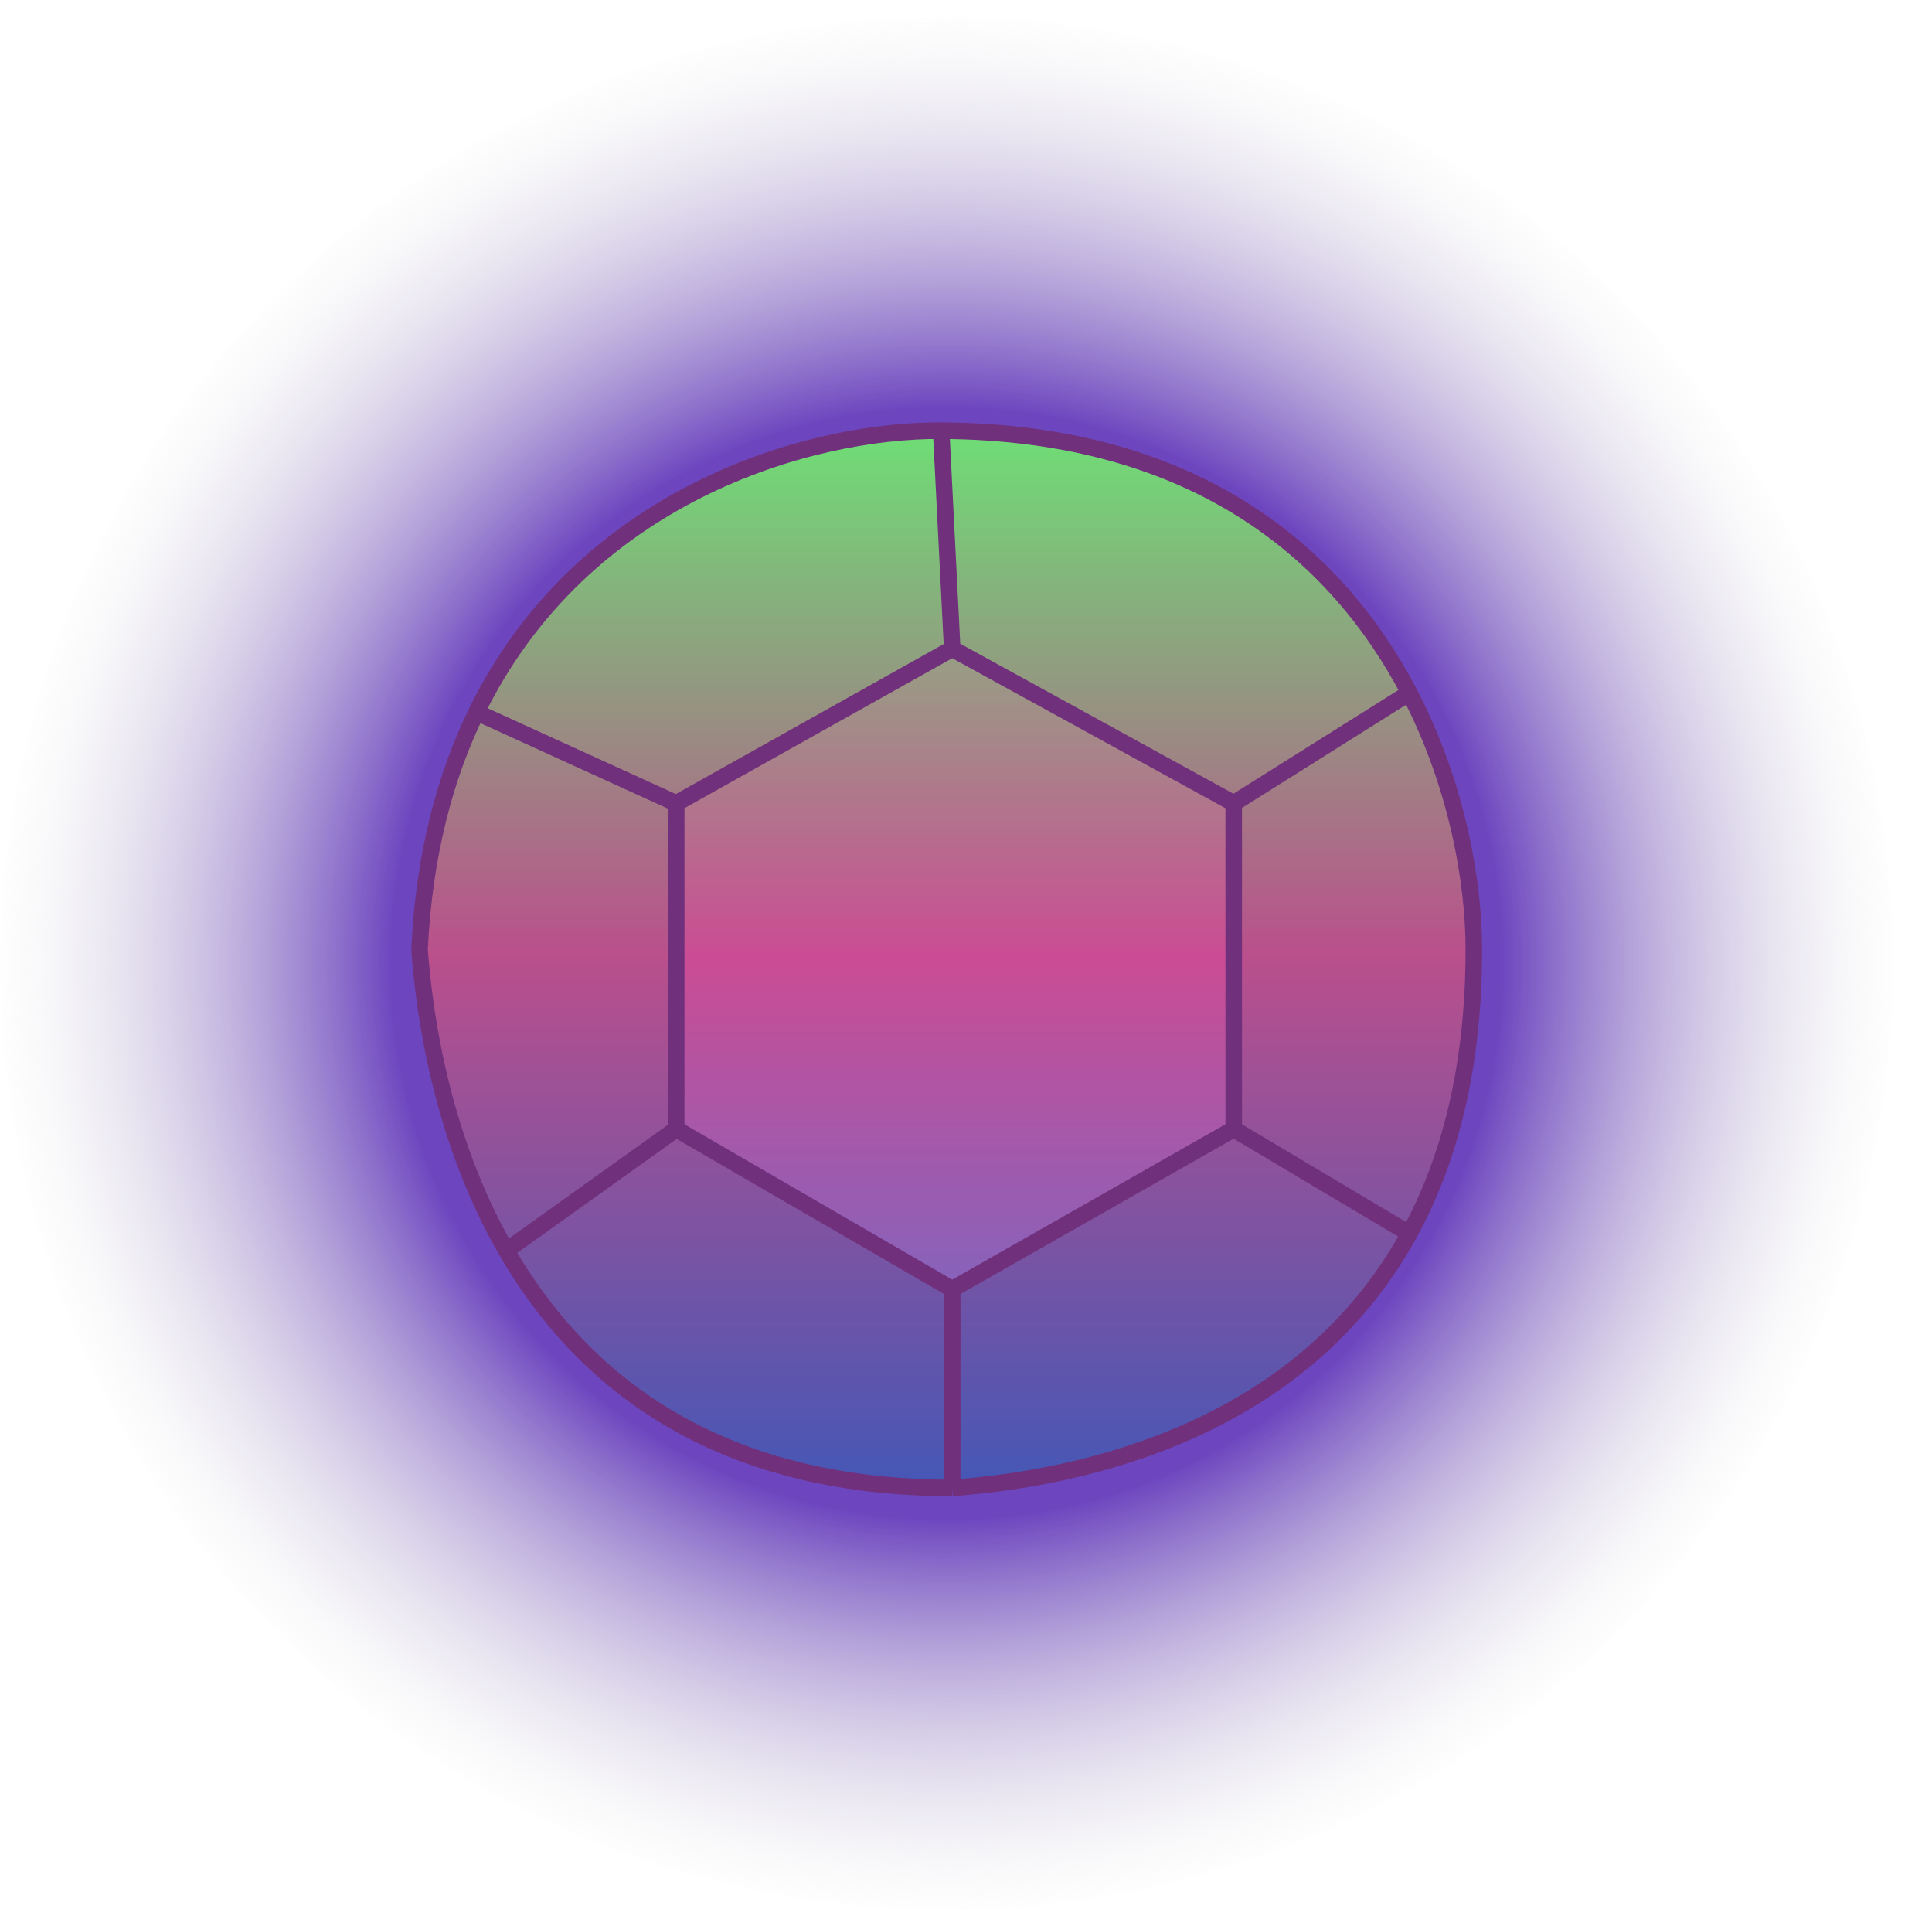 <svg width="350" height="349" viewBox="0 0 350 349" fill="none" xmlns="http://www.w3.org/2000/svg">
<circle cx="171.5" cy="174.5" r="171.5" fill="url(#paint0_radial_87_24)"/>
<path d="M223.5 145.501L172.5 117.501L122.5 145.501V204.501L172.5 233.501L223.5 204.501V145.501Z" fill="url(#paint1_linear_87_24)"/>
<path d="M172.5 117.501L170.5 78.001C146.261 77.877 105.442 89.787 86.317 129.001L122.5 145.501L172.5 117.501Z" fill="url(#paint2_linear_87_24)"/>
<path d="M255.318 125.501C242.485 100.884 217.182 78.239 170.5 78.001L172.5 117.501L223.5 145.501L255.318 125.501Z" fill="url(#paint3_linear_87_24)"/>
<path d="M267 172.001C267 159.864 264.037 142.227 255.318 125.501L223.5 145.501V204.501L255.318 223.426C262.519 210.277 267 193.468 267 172.001Z" fill="url(#paint4_linear_87_24)"/>
<path d="M223.5 204.501L172.5 233.501V269.501C196.92 267.679 235.953 258.789 255.318 223.426L223.5 204.501Z" fill="url(#paint5_linear_87_24)"/>
<path d="M172.5 233.501L122.5 204.501L91.718 226.501C104.908 249.369 128.895 269.501 172.5 269.501V233.501Z" fill="url(#paint6_linear_87_24)"/>
<path d="M122.5 204.501V145.501L86.317 129.001C80.589 140.748 76.807 154.944 76 172.001C76.931 184.573 80.226 206.576 91.718 226.501L122.5 204.501Z" fill="url(#paint7_linear_87_24)"/>
<path d="M170.5 78.001C217.182 78.239 242.485 100.884 255.318 125.501M170.5 78.001L172.5 117.501M170.5 78.001C146.261 77.877 105.442 89.787 86.317 129.001M172.5 269.501C196.92 267.679 235.953 258.789 255.318 223.426M172.5 269.501V233.501M172.5 269.501C128.895 269.501 104.908 249.369 91.718 226.501M255.318 125.501C264.037 142.227 267 159.864 267 172.001C267 193.468 262.519 210.277 255.318 223.426M255.318 125.501L223.5 145.501M223.5 145.501L172.5 117.501M223.5 145.501V204.501M172.5 117.501L122.5 145.501M122.5 145.501V204.501M122.5 145.501L86.317 129.001M122.5 204.501L172.5 233.501M122.5 204.501L91.718 226.501M172.5 233.501L223.5 204.501M223.5 204.501L255.318 223.426M91.718 226.501C80.226 206.576 76.931 184.573 76 172.001C76.807 154.944 80.589 140.748 86.317 129.001" stroke="#70307C" stroke-width="3"/>
<defs>
<radialGradient id="paint0_radial_87_24" cx="0" cy="0" r="1" gradientUnits="userSpaceOnUse" gradientTransform="translate(171.5 174.5) rotate(90) scale(171.5)">
<stop offset="0.581" stop-color="#6D46BF"/>
<stop offset="1" stop-color="#D9D9D9" stop-opacity="0"/>
</radialGradient>
<linearGradient id="paint1_linear_87_24" x1="171.5" y1="78" x2="171.5" y2="269.501" gradientUnits="userSpaceOnUse">
<stop stop-color="#71DB78"/>
<stop offset="0.497" stop-color="#CB4C94"/>
<stop offset="1" stop-color="#5D70D3"/>
</linearGradient>
<linearGradient id="paint2_linear_87_24" x1="171.5" y1="78" x2="171.5" y2="269.501" gradientUnits="userSpaceOnUse">
<stop stop-color="#6EDE75"/>
<stop offset="0.497" stop-color="#BA4F8C"/>
<stop offset="1" stop-color="#4557B6"/>
</linearGradient>
<linearGradient id="paint3_linear_87_24" x1="171.5" y1="78" x2="171.5" y2="269.501" gradientUnits="userSpaceOnUse">
<stop stop-color="#6EDE75"/>
<stop offset="0.497" stop-color="#BA4F8C"/>
<stop offset="1" stop-color="#4557B6"/>
</linearGradient>
<linearGradient id="paint4_linear_87_24" x1="171.5" y1="78" x2="171.5" y2="269.501" gradientUnits="userSpaceOnUse">
<stop stop-color="#6EDE75"/>
<stop offset="0.497" stop-color="#BA4F8C"/>
<stop offset="1" stop-color="#4557B6"/>
</linearGradient>
<linearGradient id="paint5_linear_87_24" x1="171.5" y1="78" x2="171.5" y2="269.501" gradientUnits="userSpaceOnUse">
<stop stop-color="#6EDE75"/>
<stop offset="0.497" stop-color="#BA4F8C"/>
<stop offset="1" stop-color="#4557B6"/>
</linearGradient>
<linearGradient id="paint6_linear_87_24" x1="171.5" y1="78" x2="171.5" y2="269.501" gradientUnits="userSpaceOnUse">
<stop stop-color="#6EDE75"/>
<stop offset="0.497" stop-color="#BA4F8C"/>
<stop offset="1" stop-color="#4557B6"/>
</linearGradient>
<linearGradient id="paint7_linear_87_24" x1="171.5" y1="78" x2="171.5" y2="269.501" gradientUnits="userSpaceOnUse">
<stop stop-color="#6EDE75"/>
<stop offset="0.497" stop-color="#BA4F8C"/>
<stop offset="1" stop-color="#4557B6"/>
</linearGradient>
</defs>
</svg>
